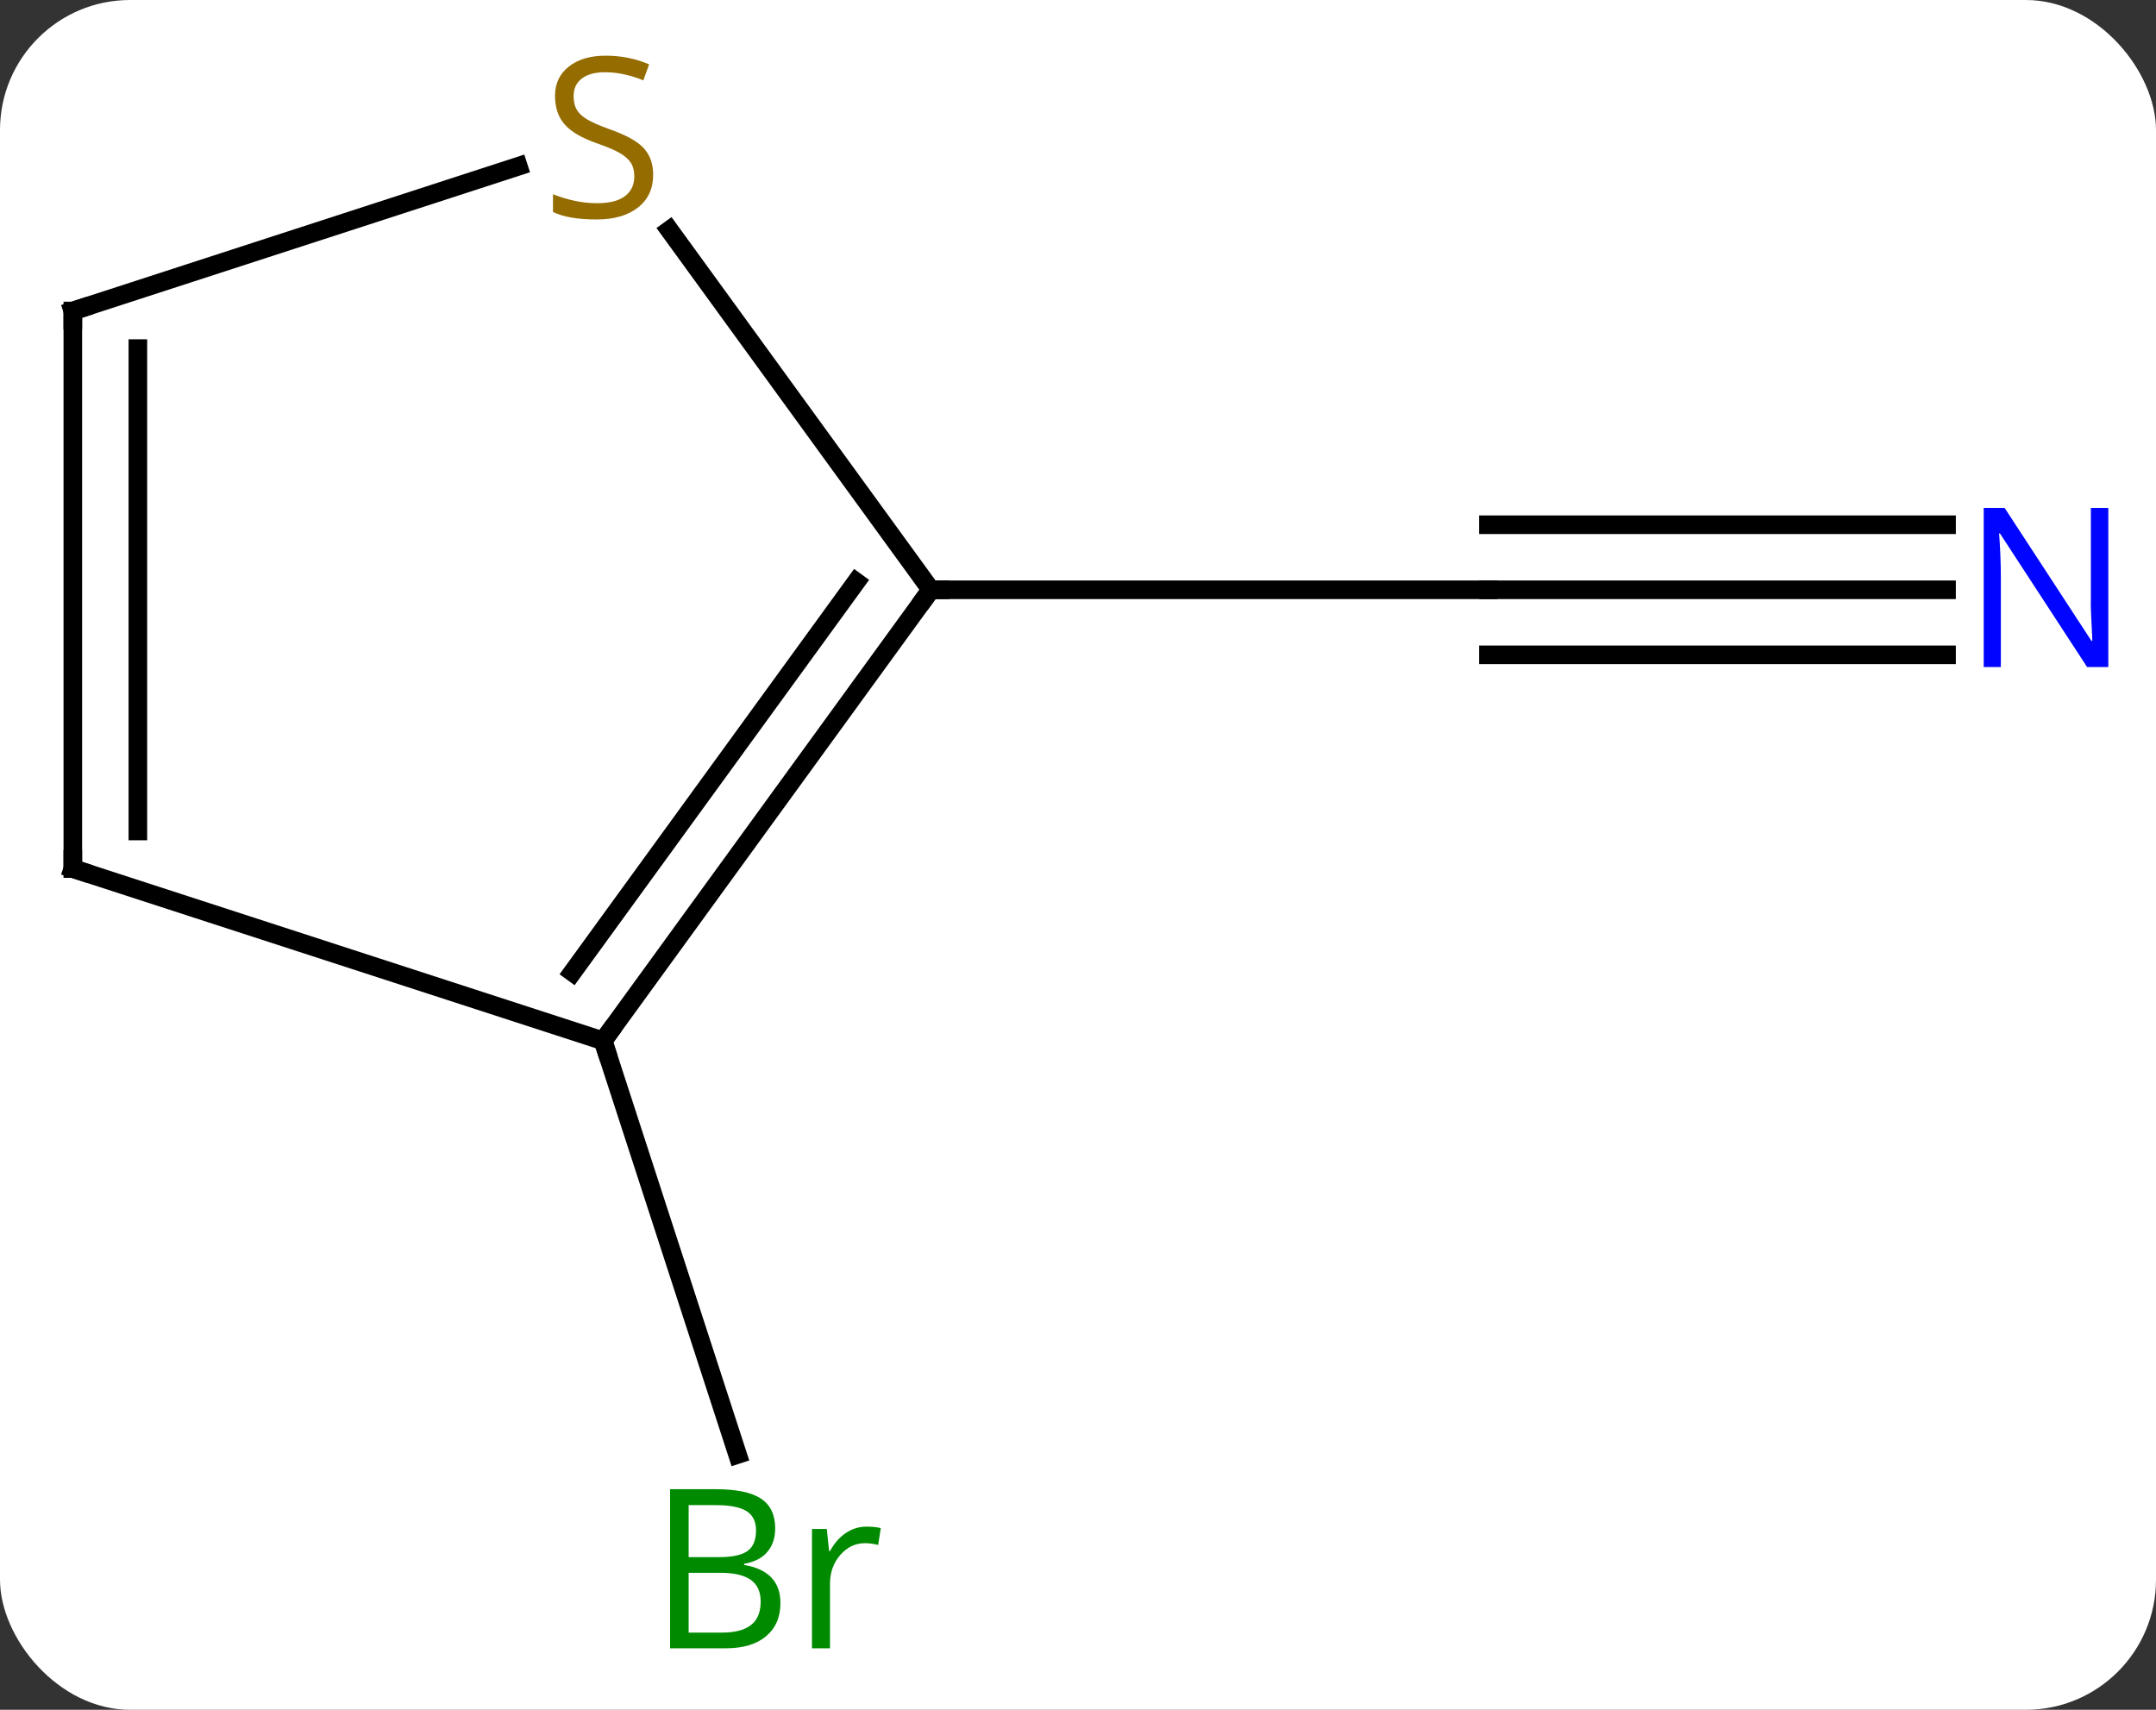<svg width="116" viewBox="0 0 116 92" style="fill-opacity:1; color-rendering:auto; color-interpolation:auto; text-rendering:auto; stroke:black; stroke-linecap:square; stroke-miterlimit:10; shape-rendering:auto; stroke-opacity:1; fill:black; stroke-dasharray:none; font-weight:normal; stroke-width:1; font-family:'Open Sans'; font-style:normal; stroke-linejoin:miter; font-size:12; stroke-dashoffset:0; image-rendering:auto;" height="92" class="cas-substance-image" xmlns:xlink="http://www.w3.org/1999/xlink" xmlns="http://www.w3.org/2000/svg"><rect x="0" y="0" width="116" height="92" fill="#333333" stroke="none"/><svg class="cas-substance-single-component"><rect y="0" x="0" width="116" stroke="none" ry="7" rx="7" height="92" fill="white" class="cas-substance-group"/><svg y="0" x="0" width="116" viewBox="0 0 116 92" style="fill:black;" height="92" class="cas-substance-single-component-image"><svg><g><g transform="translate(57,46)" style="text-rendering:geometricPrecision; color-rendering:optimizeQuality; color-interpolation:linearRGB; stroke-linecap:butt; image-rendering:optimizeQuality;"><line y2="-14.265" y1="-14.265" x2="47.73" x1="23.082" style="fill:none;"/><line y2="-17.765" y1="-17.765" x2="47.73" x1="23.082" style="fill:none;"/><line y2="-10.765" y1="-10.765" x2="47.73" x1="23.082" style="fill:none;"/><line y2="-14.265" y1="-14.265" x2="-6.918" x1="23.082" style="fill:none;"/><line y2="10.005" y1="32.263" x2="-24.552" x1="-17.318" style="fill:none;"/><line y2="10.005" y1="-14.265" x2="-24.552" x1="-6.918" style="fill:none;"/><line y2="6.313" y1="-14.688" x2="-26.196" x1="-10.937" style="fill:none;"/><line y2="-33.62" y1="-14.265" x2="-20.981" x1="-6.918" style="fill:none;"/><line y2="0.735" y1="10.005" x2="-53.082" x1="-24.552" style="fill:none;"/><line y2="-29.265" y1="-37.053" x2="-53.082" x1="-29.113" style="fill:none;"/><line y2="-29.265" y1="0.735" x2="-53.082" x1="-53.082" style="fill:none;"/><line y2="-27.244" y1="-1.286" x2="-49.582" x1="-49.582" style="fill:none;"/></g><g transform="translate(57,46)" style="fill:rgb(0,5,255); text-rendering:geometricPrecision; color-rendering:optimizeQuality; image-rendering:optimizeQuality; font-family:'Open Sans'; stroke:rgb(0,5,255); color-interpolation:linearRGB;"><path style="stroke:none;" d="M56.434 -10.109 L55.293 -10.109 L50.605 -17.296 L50.559 -17.296 Q50.652 -16.031 50.652 -14.984 L50.652 -10.109 L49.73 -10.109 L49.73 -18.671 L50.855 -18.671 L55.527 -11.515 L55.574 -11.515 Q55.574 -11.671 55.527 -12.531 Q55.48 -13.39 55.496 -13.765 L55.496 -18.671 L56.434 -18.671 L56.434 -10.109 Z"/><path style="fill:rgb(0,138,0); stroke:none;" d="M-20.948 34.129 L-18.526 34.129 Q-16.823 34.129 -16.057 34.637 Q-15.292 35.144 -15.292 36.238 Q-15.292 37.004 -15.714 37.504 Q-16.135 38.004 -16.964 38.144 L-16.964 38.207 Q-15.01 38.535 -15.01 40.254 Q-15.01 41.394 -15.784 42.043 Q-16.557 42.691 -17.948 42.691 L-20.948 42.691 L-20.948 34.129 ZM-19.948 37.785 L-18.307 37.785 Q-17.245 37.785 -16.784 37.457 Q-16.323 37.129 -16.323 36.347 Q-16.323 35.629 -16.839 35.308 Q-17.354 34.988 -18.479 34.988 L-19.948 34.988 L-19.948 37.785 ZM-19.948 38.629 L-19.948 41.847 L-18.151 41.847 Q-17.12 41.847 -16.596 41.441 Q-16.073 41.035 -16.073 40.176 Q-16.073 39.379 -16.612 39.004 Q-17.151 38.629 -18.245 38.629 L-19.948 38.629 ZM-10.376 36.144 Q-9.954 36.144 -9.61 36.222 L-9.751 37.129 Q-10.141 37.035 -10.454 37.035 Q-11.235 37.035 -11.79 37.668 Q-12.344 38.301 -12.344 39.238 L-12.344 42.691 L-13.313 42.691 L-13.313 36.269 L-12.516 36.269 L-12.391 37.457 L-12.344 37.457 Q-12.001 36.832 -11.493 36.488 Q-10.985 36.144 -10.376 36.144 Z"/></g><g transform="translate(57,46)" style="stroke-linecap:butt; text-rendering:geometricPrecision; color-rendering:optimizeQuality; image-rendering:optimizeQuality; font-family:'Open Sans'; color-interpolation:linearRGB; stroke-miterlimit:5;"><path style="fill:none;" d="M-7.212 -13.861 L-6.918 -14.265 L-6.418 -14.265"/><path style="fill:none;" d="M-24.258 9.601 L-24.552 10.005 L-24.397 10.48"/><path style="fill:rgb(148,108,0); stroke:none;" d="M-21.857 -36.597 Q-21.857 -35.472 -22.677 -34.832 Q-23.497 -34.191 -24.904 -34.191 Q-26.435 -34.191 -27.247 -34.597 L-27.247 -35.551 Q-26.716 -35.332 -26.099 -35.199 Q-25.482 -35.066 -24.872 -35.066 Q-23.872 -35.066 -23.372 -35.449 Q-22.872 -35.832 -22.872 -36.504 Q-22.872 -36.941 -23.052 -37.23 Q-23.232 -37.519 -23.646 -37.762 Q-24.06 -38.004 -24.919 -38.301 Q-26.107 -38.722 -26.622 -39.308 Q-27.138 -39.894 -27.138 -40.847 Q-27.138 -41.832 -26.396 -42.418 Q-25.654 -43.004 -24.419 -43.004 Q-23.154 -43.004 -22.075 -42.535 L-22.388 -41.676 Q-23.45 -42.113 -24.45 -42.113 Q-25.247 -42.113 -25.693 -41.777 Q-26.138 -41.441 -26.138 -40.832 Q-26.138 -40.394 -25.974 -40.105 Q-25.81 -39.816 -25.419 -39.582 Q-25.029 -39.347 -24.216 -39.051 Q-22.872 -38.582 -22.364 -38.027 Q-21.857 -37.472 -21.857 -36.597 Z"/><path style="fill:none;" d="M-52.606 0.889 L-53.082 0.735 L-53.082 0.235"/><path style="fill:none;" d="M-52.606 -29.419 L-53.082 -29.265 L-53.082 -28.765"/></g></g></svg></svg></svg></svg>